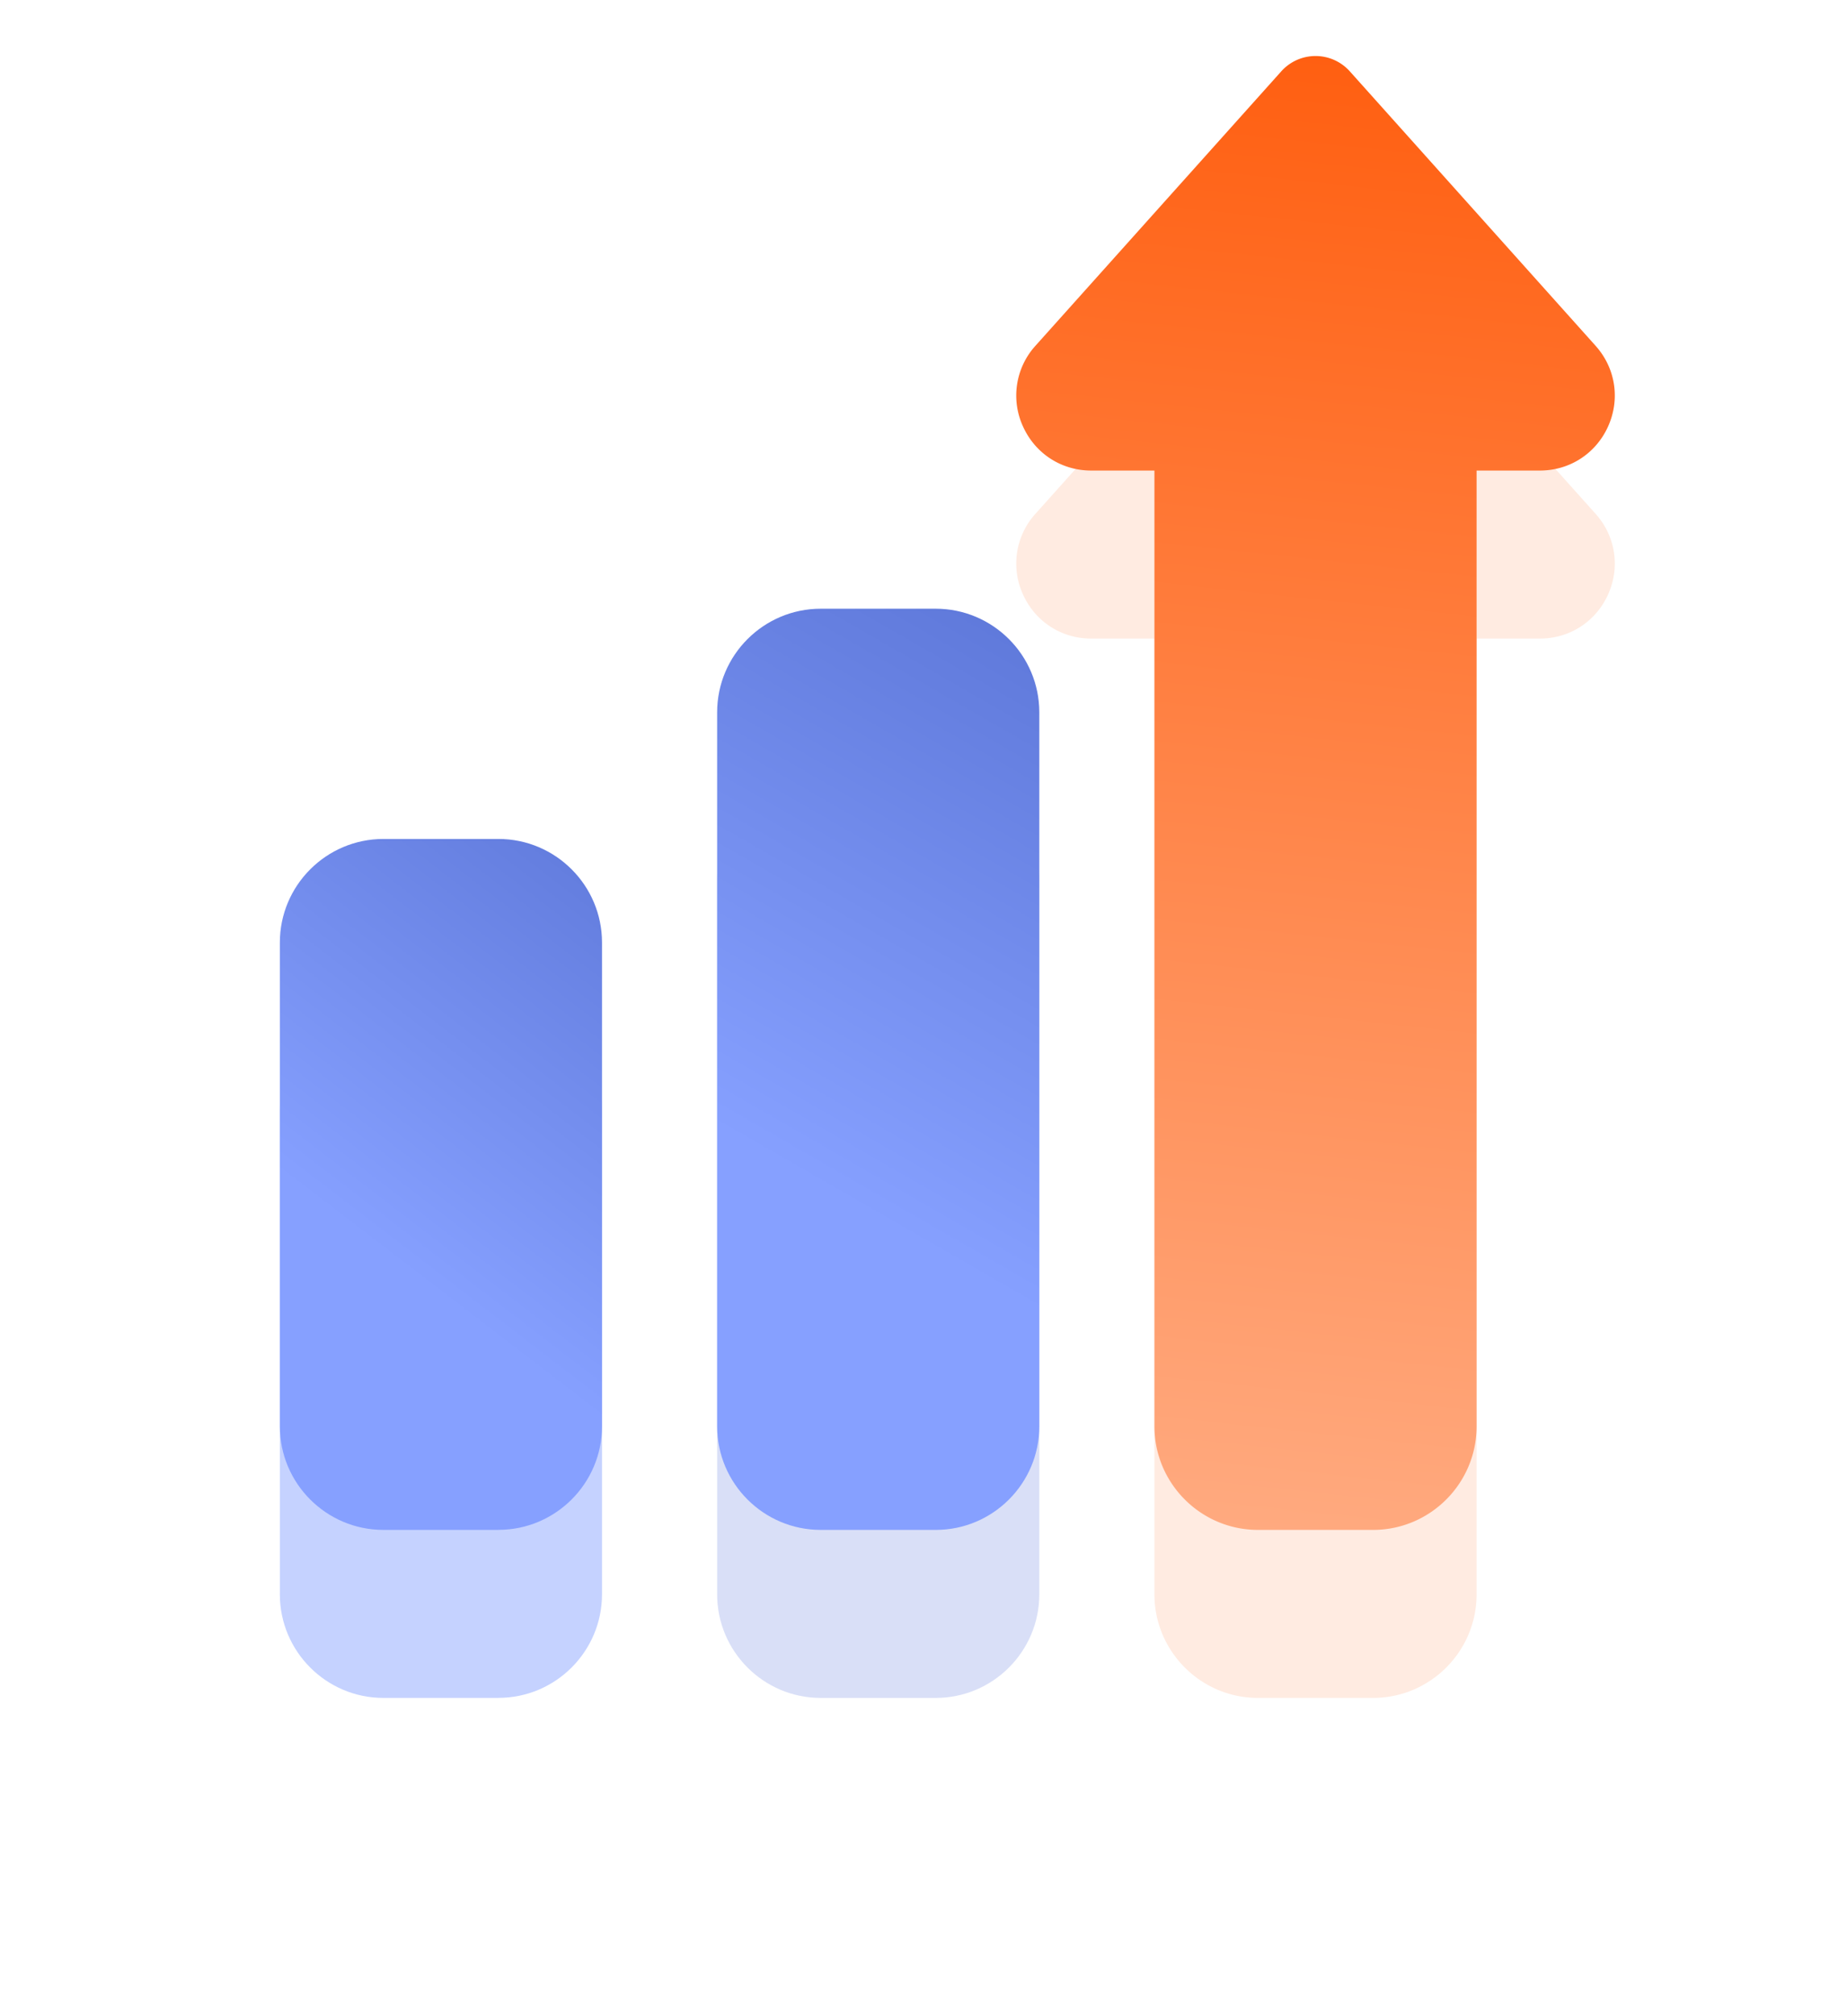 <svg xmlns="http://www.w3.org/2000/svg" width="33" height="36" viewBox="0 0 33 36"><defs><mask id="2k67b" width="2" height="2" x="-1" y="-1"><path fill="#fff" d="M12.81 10.87h5.76v16.45h-5.76z"/><path d="M16.72 27.317h-2.057c-1.02 0-1.85-.83-1.85-1.85V12.719c0-1.02.83-1.85 1.85-1.85h2.056c1.02 0 1.85.83 1.85 1.85v12.748c0 1.02-.83 1.85-1.85 1.85z"/></mask><filter id="2k67a" width="37.76" height="51.45" x="-3.19" y="-5.13" filterUnits="userSpaceOnUse"><feOffset dy="3" in="SourceGraphic" result="FeOffset2041Out"/><feGaussianBlur in="FeOffset2041Out" result="FeGaussianBlur2042Out" stdDeviation="2.4 2.4"/></filter><linearGradient id="2k67c" x1="27.07" x2="15.69" y1="2.02" y2="21.8" gradientUnits="userSpaceOnUse"><stop offset="0" stop-color="#314baf"/><stop offset="1" stop-color="#86a0ff"/></linearGradient><mask id="2k67e" width="2" height="2" x="-1" y="-1"><path fill="#fff" d="M5 14.98h5.76v12.34H5z"/><path d="M8.906 27.317H6.85c-1.02 0-1.85-.83-1.85-1.85V16.83c0-1.02.83-1.85 1.85-1.85h2.056c1.02 0 1.85.83 1.85 1.85v8.636c0 1.02-.83 1.85-1.85 1.85z"/></mask><filter id="2k67d" width="37.76" height="47.34" x="-11" y="-1.02" filterUnits="userSpaceOnUse"><feOffset dy="3" in="SourceGraphic" result="FeOffset2060Out"/><feGaussianBlur in="FeOffset2060Out" result="FeGaussianBlur2061Out" stdDeviation="2.4 2.4"/></filter><linearGradient id="2k67f" x1="19.26" x2="7.88" y1="8.34" y2="23.18" gradientUnits="userSpaceOnUse"><stop offset="0" stop-color="#314baf"/><stop offset="1" stop-color="#86a0ff"/></linearGradient><mask id="2k67h" width="2" height="2" x="-1" y="-1"><path fill="#fff" d="M18.16 1h10.69v26.32H18.16z"/><path d="M24.532 27.317h-2.056c-1.02 0-1.85-.83-1.85-1.85V8.402h-1.13c-.528 0-.993-.298-1.214-.778a1.323 1.323 0 0 1 .211-1.442l4.399-4.908a.822.822 0 0 1 1.225 0l4.398 4.908.012.014c.344.4.42.948.2 1.428-.221.48-.686.778-1.215.778h-1.13v17.065c0 1.02-.83 1.85-1.85 1.85z"/></mask><filter id="2k67g" width="42.69" height="61.32" x="2.16" y="-15" filterUnits="userSpaceOnUse"><feOffset dy="3" in="SourceGraphic" result="FeOffset2079Out"/><feGaussianBlur in="FeOffset2079Out" result="FeGaussianBlur2080Out" stdDeviation="2.4 2.4"/></filter><linearGradient id="2k67i" x1="23.51" x2="20.49" y1=".25" y2="28.27" gradientUnits="userSpaceOnUse"><stop offset="0" stop-color="#ff5d0e"/><stop offset="1" stop-color="#ffad84"/></linearGradient></defs><g><g><g><g filter="url(#2k67a)"><path fill="none" d="M16.72 27.317h-2.057c-1.02 0-1.85-.83-1.85-1.85V12.719c0-1.02.83-1.85 1.85-1.85h2.056c1.02 0 1.85.83 1.85 1.85v12.748c0 1.02-.83 1.85-1.85 1.85z" mask="url(&quot;#2k67b&quot;)"/><path fill="#6882e3" fill-opacity=".25" d="M16.72 27.317h-2.057c-1.02 0-1.85-.83-1.85-1.85V12.719c0-1.02.83-1.85 1.85-1.85h2.056c1.02 0 1.85.83 1.85 1.85v12.748c0 1.02-.83 1.85-1.85 1.85z"/></g><path fill="url(#2k67c)" d="M16.72 27.317h-2.057c-1.02 0-1.85-.83-1.85-1.85V12.719c0-1.02.83-1.85 1.85-1.85h2.056c1.02 0 1.85.83 1.85 1.85v12.748c0 1.02-.83 1.85-1.85 1.85z"/></g><g><g filter="url(#2k67d)"><path fill="none" d="M8.906 27.317H6.85c-1.02 0-1.85-.83-1.85-1.85V16.83c0-1.02.83-1.85 1.85-1.85h2.056c1.02 0 1.85.83 1.85 1.85v8.636c0 1.02-.83 1.85-1.85 1.85z" mask="url(&quot;#2k67e&quot;)"/><path fill="#86a0ff" fill-opacity=".48" d="M8.906 27.317H6.85c-1.02 0-1.85-.83-1.85-1.85V16.83c0-1.02.83-1.85 1.85-1.85h2.056c1.02 0 1.85.83 1.85 1.85v8.636c0 1.02-.83 1.85-1.85 1.85z"/></g><path fill="url(#2k67f)" d="M8.906 27.317H6.85c-1.02 0-1.85-.83-1.85-1.85V16.83c0-1.02.83-1.85 1.85-1.85h2.056c1.02 0 1.85.83 1.85 1.85v8.636c0 1.02-.83 1.85-1.85 1.85z"/></g><g><g filter="url(#2k67g)"><path fill="none" d="M24.532 27.317h-2.056c-1.02 0-1.85-.83-1.85-1.85V8.402h-1.13c-.528 0-.993-.298-1.214-.778a1.323 1.323 0 0 1 .211-1.442l4.399-4.908a.822.822 0 0 1 1.225 0l4.398 4.908.012.014c.344.4.42.948.2 1.428-.221.48-.686.778-1.215.778h-1.13v17.065c0 1.02-.83 1.85-1.85 1.85z" mask="url(&quot;#2k67h&quot;)"/><path fill="#ff6f29" fill-opacity=".14" d="M24.532 27.317h-2.056c-1.02 0-1.85-.83-1.85-1.85V8.402h-1.13c-.528 0-.993-.298-1.214-.778a1.323 1.323 0 0 1 .211-1.442l4.399-4.908a.822.822 0 0 1 1.225 0l4.398 4.908.012.014c.344.4.42.948.2 1.428-.221.48-.686.778-1.215.778h-1.13v17.065c0 1.02-.83 1.85-1.85 1.85z"/></g><path fill="url(#2k67i)" d="M24.532 27.317h-2.056c-1.02 0-1.85-.83-1.85-1.85V8.402h-1.13c-.528 0-.993-.298-1.214-.778a1.323 1.323 0 0 1 .211-1.442l4.399-4.908a.822.822 0 0 1 1.225 0l4.398 4.908.012.014c.344.4.42.948.2 1.428-.221.48-.686.778-1.215.778h-1.13v17.065c0 1.02-.83 1.85-1.85 1.85z"/></g></g></g></svg>